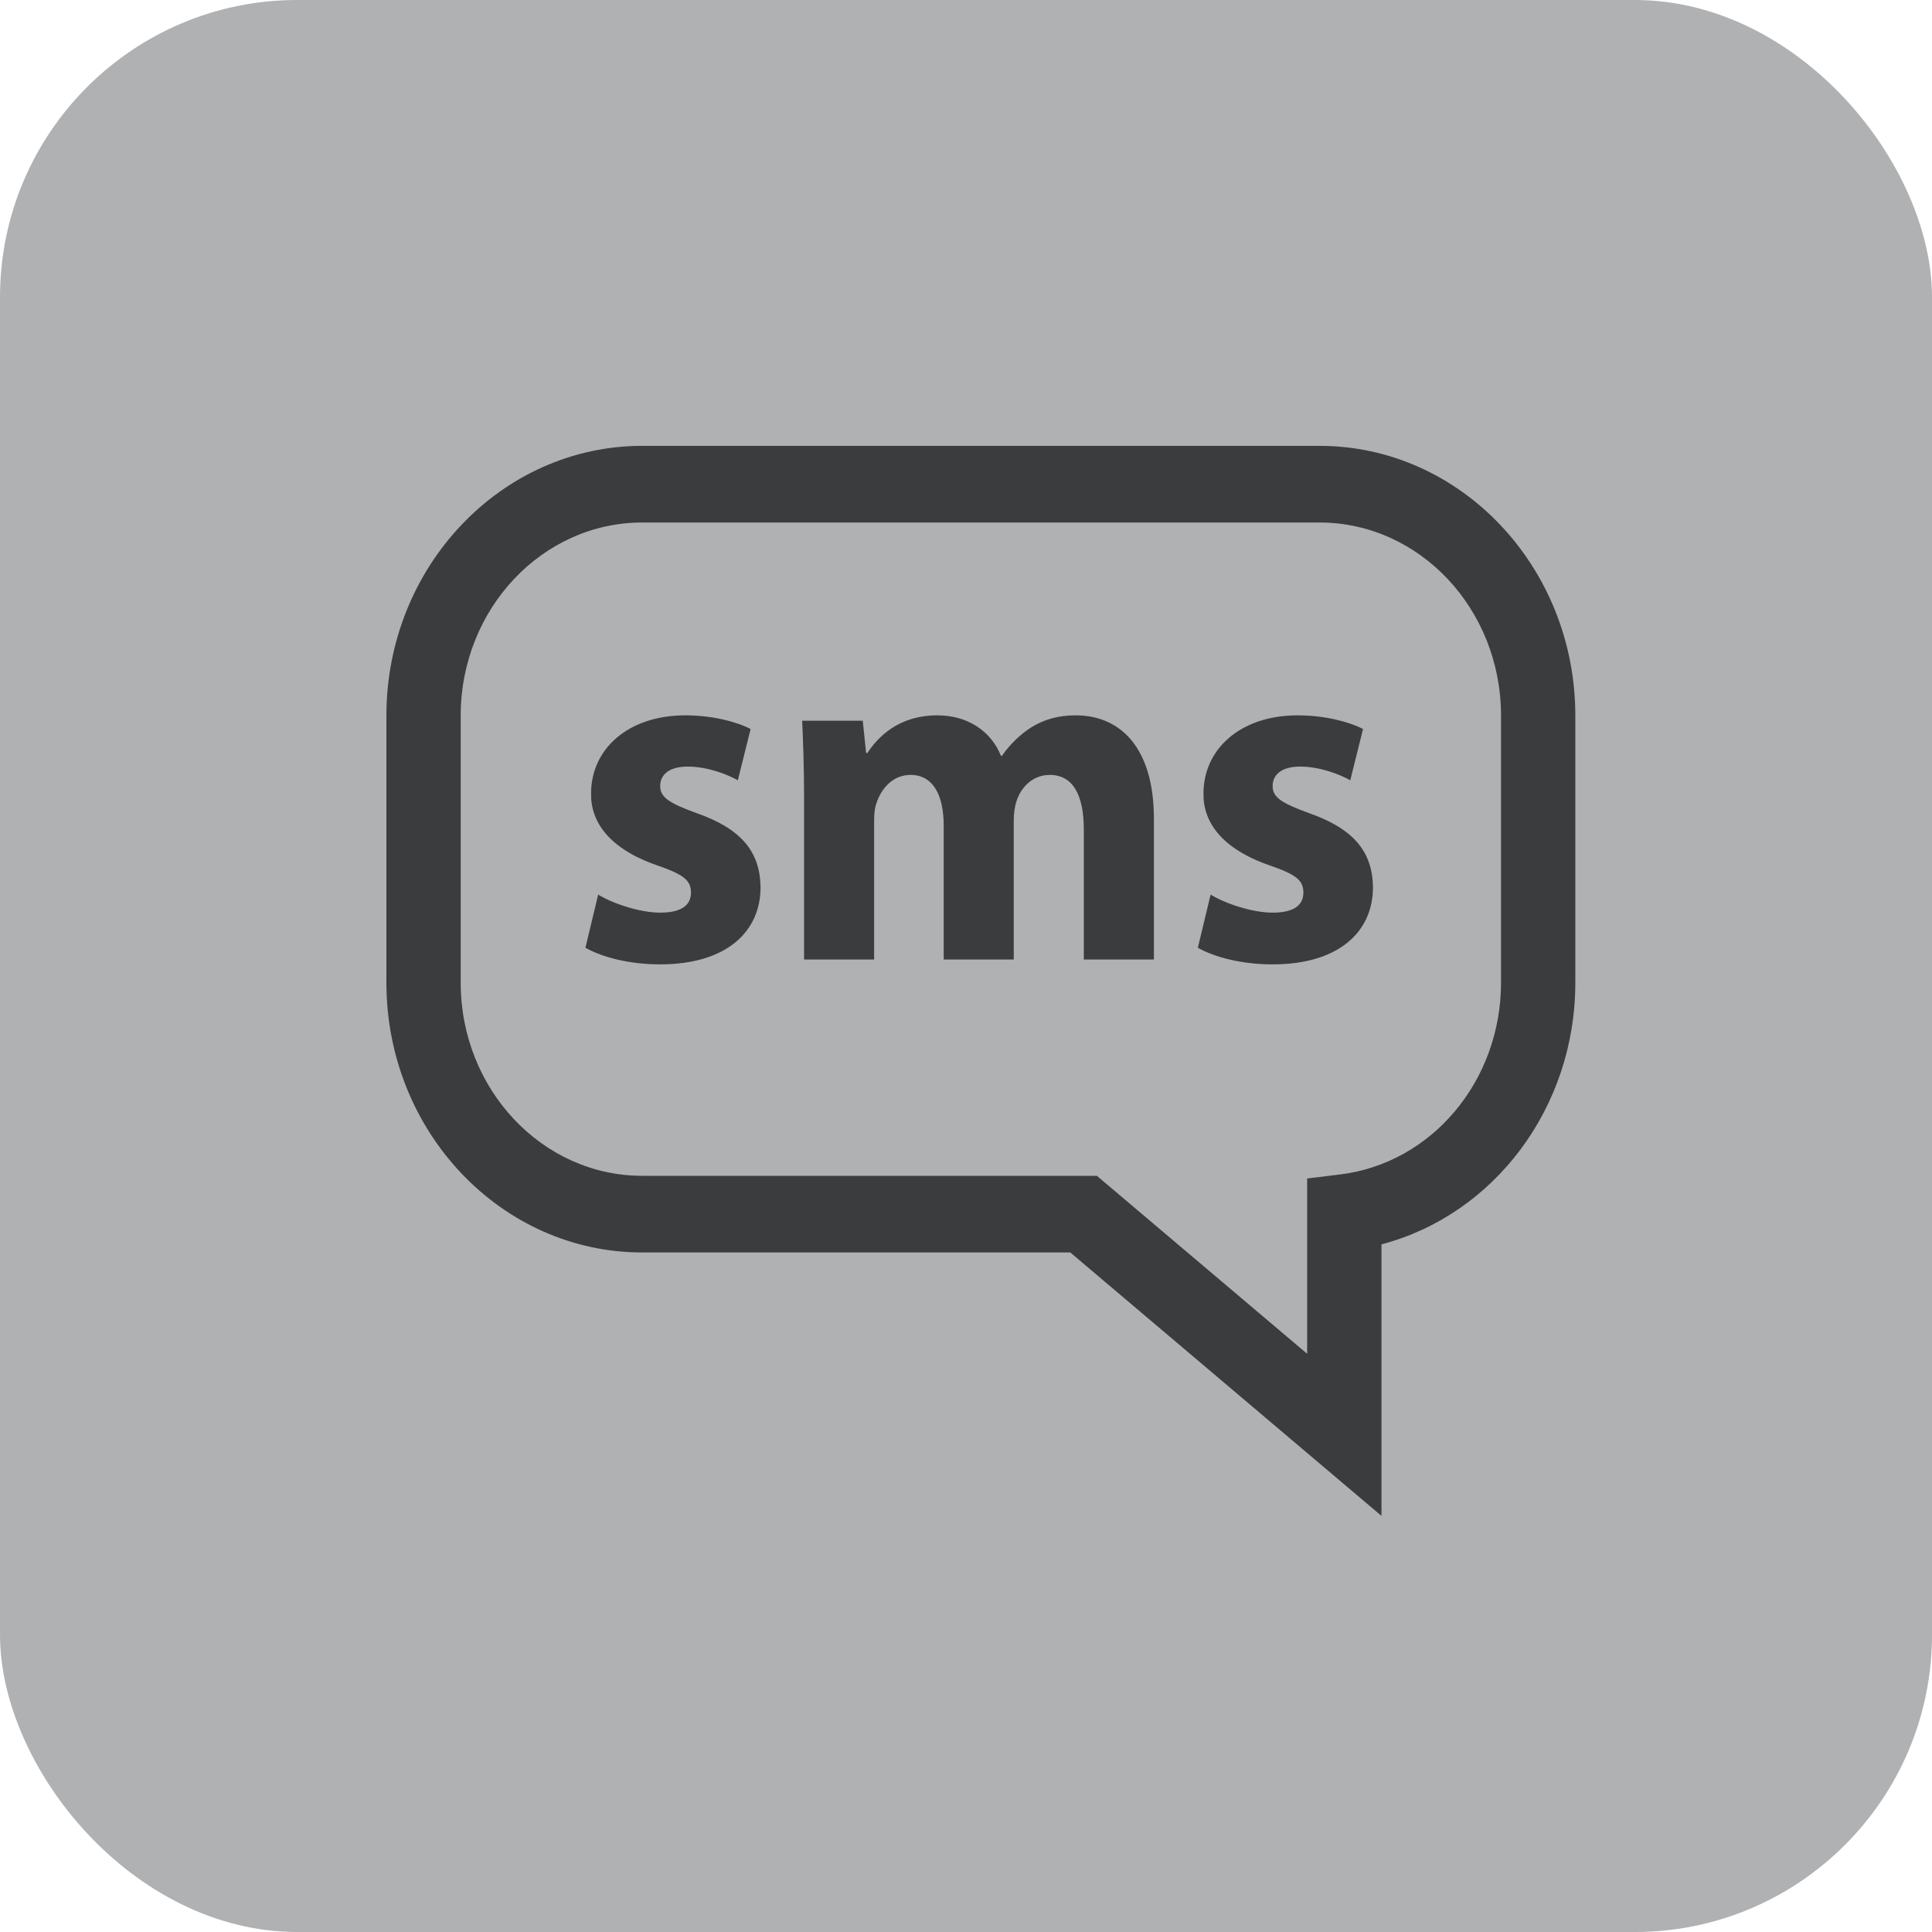 <svg width="65" height="65" viewBox="0 0 65 65" fill="none" xmlns="http://www.w3.org/2000/svg">
<rect width="65" height="65" rx="10" fill="#AFB1B3"/>
<path d="M46.478 51L36.009 42.138H21.608C16.862 42.138 13 38.067 13 33.064V24.075C13 19.071 16.862 15 21.608 15H44.392C49.138 15 53 19.071 53 24.075V33.064C53 37.273 50.264 40.87 46.478 41.865V51ZM21.608 17.579C18.241 17.579 15.5 20.493 15.5 24.075V33.064C15.5 36.645 18.241 39.559 21.608 39.559H36.903L43.978 45.547V39.649L45.081 39.514C48.171 39.139 50.5 36.365 50.5 33.064V24.075C50.5 20.493 47.76 17.579 44.392 17.579H21.608V17.579Z" fill="#3B3C3D"/>
<path d="M20.125 30.097C20.571 30.376 21.495 30.705 22.211 30.705C22.944 30.705 23.247 30.442 23.247 30.031C23.247 29.619 23.007 29.423 22.1 29.111C20.491 28.552 19.87 27.649 19.886 26.695C19.886 25.201 21.129 24.067 23.055 24.067C23.963 24.067 24.776 24.28 25.253 24.527L24.824 26.252C24.473 26.054 23.805 25.791 23.136 25.791C22.546 25.791 22.211 26.038 22.211 26.448C22.211 26.826 22.514 27.024 23.47 27.369C24.951 27.894 25.572 28.667 25.588 29.85C25.588 31.345 24.442 32.445 22.211 32.445C21.192 32.445 20.284 32.216 19.696 31.887L20.125 30.097Z" fill="#3B3C3D"/>
<path d="M27.052 26.81C27.052 25.809 27.02 24.954 26.988 24.247H29.027L29.138 25.331H29.185C29.52 24.823 30.205 24.067 31.543 24.067C32.546 24.067 33.342 24.592 33.676 25.43H33.708C33.995 25.019 34.345 24.691 34.712 24.461C35.142 24.198 35.62 24.067 36.193 24.067C37.69 24.067 38.822 25.151 38.822 27.549V32.282H36.464V27.912C36.464 26.744 36.097 26.071 35.317 26.071C34.76 26.071 34.361 26.465 34.203 26.942C34.139 27.122 34.107 27.385 34.107 27.583V32.282H31.75V27.78C31.75 26.761 31.4 26.071 30.634 26.071C30.014 26.071 29.647 26.564 29.504 26.975C29.425 27.171 29.409 27.402 29.409 27.599V32.282H27.052V26.81H27.052Z" fill="#3B3C3D"/>
<path d="M40.73 30.097C41.175 30.376 42.099 30.705 42.816 30.705C43.548 30.705 43.851 30.442 43.851 30.031C43.851 29.619 43.612 29.423 42.705 29.111C41.096 28.552 40.474 27.649 40.49 26.695C40.49 25.201 41.733 24.067 43.659 24.067C44.567 24.067 45.379 24.28 45.858 24.527L45.428 26.252C45.078 26.054 44.409 25.791 43.74 25.791C43.15 25.791 42.816 26.038 42.816 26.448C42.816 26.826 43.118 27.024 44.074 27.369C45.555 27.894 46.176 28.667 46.192 29.85C46.192 31.345 45.046 32.445 42.816 32.445C41.796 32.445 40.888 32.216 40.3 31.887L40.73 30.097Z" fill="#3B3C3D"/>
</svg>
